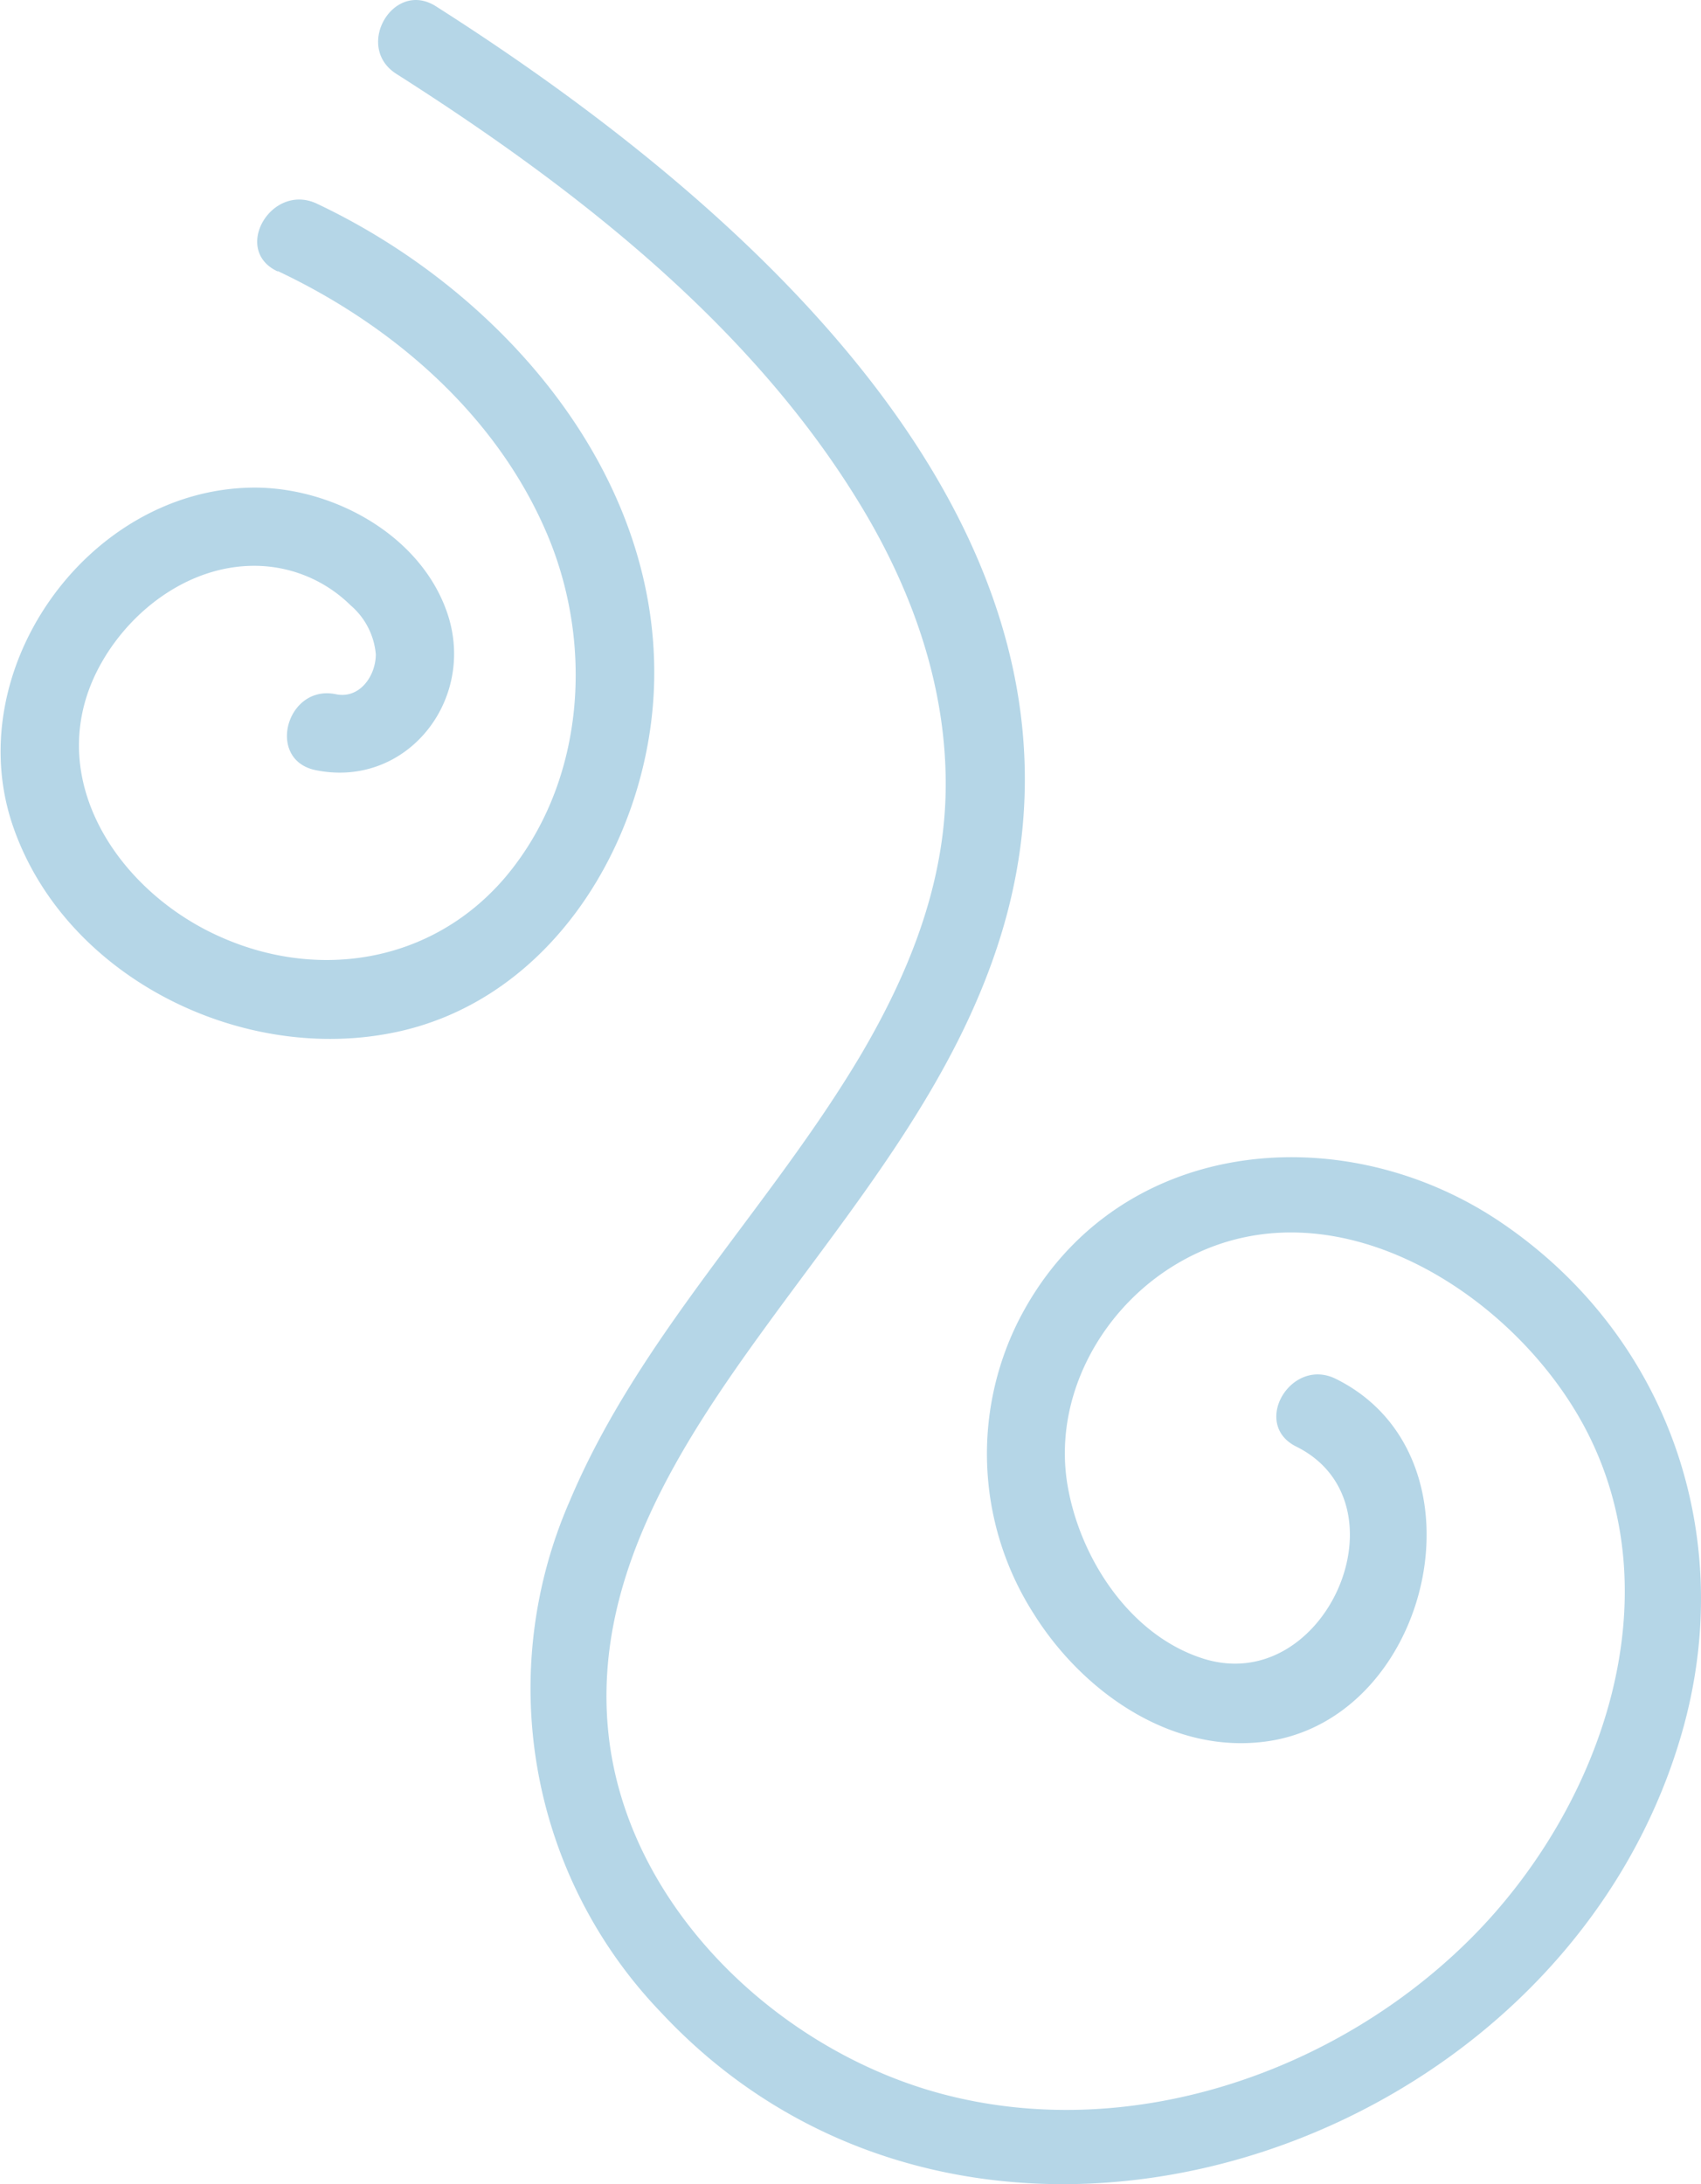 <svg xmlns="http://www.w3.org/2000/svg" viewBox="0 0 134.61 172.85"><defs><style>.cls-1{fill:#b5d6e7;}</style></defs><g id="Layer_2" data-name="Layer 2"><g id="Слой_2" data-name="Слой 2"><path class="cls-1" d="M31.37,5.85C45.59,14.9,59.89,26,68.55,40.73c4,6.82,6.54,14.48,6.27,22.45-.25,7.27-3,14-6.65,20.22C61,95.52,50.61,105.68,45.09,118.78a37,37,0,0,0,7.21,40.47c24.82,26.63,71.14,11.45,80.79-22.09,4.44-15.41-1-31.43-14.35-40.45-12.69-8.56-30.84-6.73-38.2,7.93a23.48,23.48,0,0,0,1.27,23.08c3.93,6.28,11.22,11.4,19,10,12.69-2.35,17.06-22.58,4.9-28.6-3.56-1.76-6.71,3.59-3.13,5.36,9,4.47,2.33,19.84-7.36,16.78-5.84-1.85-9.79-8-10.75-13.78-1.12-6.8,2.53-13.63,8.28-17.23,11.89-7.45,26.7,1.66,32.59,12.58,7.32,13.58,1.32,30.28-8.91,40.54-10.72,10.74-27.16,16.31-42,12.31C61.39,162.16,49.48,150.7,48.13,137c-1.2-12.14,5.71-22.72,12.53-32.09,7.07-9.72,15-19.26,18.58-31C89,41.91,58.36,15.68,34.5.5,31.13-1.65,28,3.71,31.37,5.85Z"/><path class="cls-1" d="M22,21.46c9.25,4.37,17.56,11.61,21.48,21.25C47,51.42,46.18,62.07,40,69.41c-5.85,6.89-15.13,8.32-23.15,4.46S3.15,60.88,8.1,52.33c2.41-4.17,6.88-7.47,11.82-7.55a10.85,10.85,0,0,1,7.82,3.12,5.75,5.75,0,0,1,2,3.88c0,1.68-1.25,3.55-3.16,3.16-3.89-.81-5.55,5.16-1.64,6,7.2,1.5,12.75-5.51,10.48-12.35-2.08-6.25-9.12-10.07-15.45-10-13.12.16-23.3,14.61-18.87,27C5.23,77.21,18.73,84,30.67,81.81c13-2.34,20.87-15.53,21.1-28,.3-16.67-12.31-30.9-26.69-37.69-3.59-1.7-6.74,3.65-3.13,5.35Z"/></g></g></svg>
